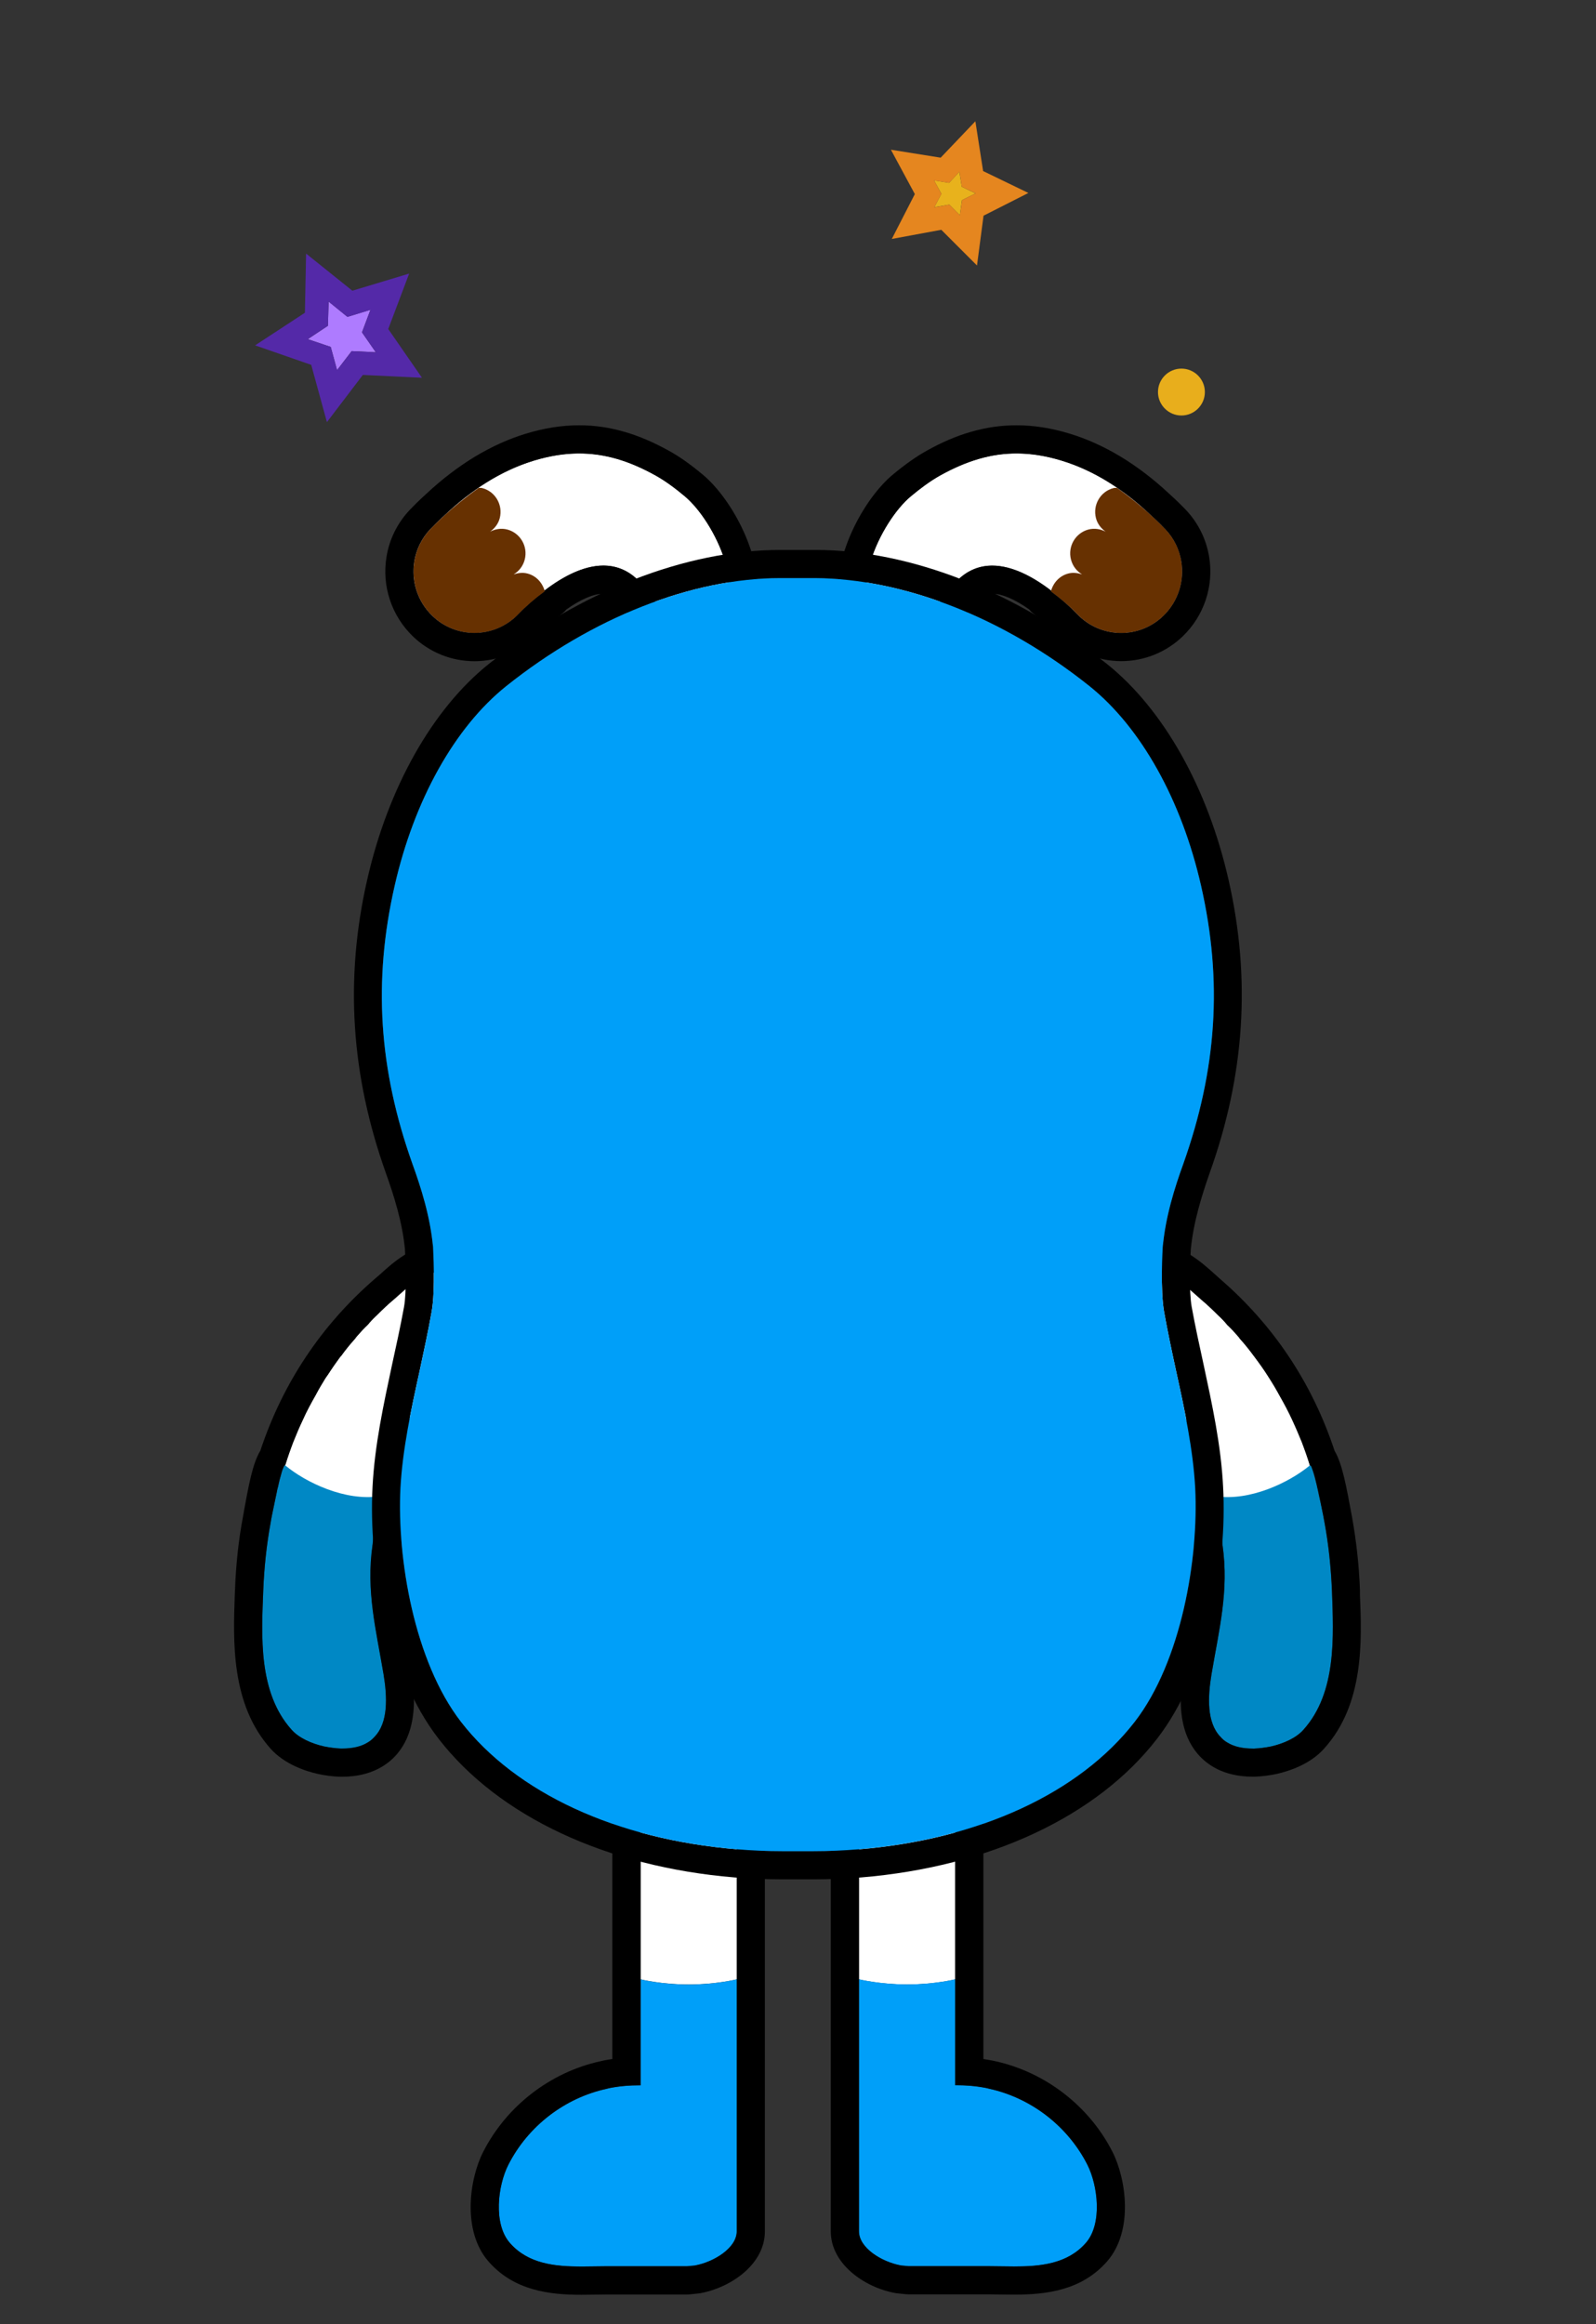 <?xml version="1.0" encoding="utf-8"?>
<!-- Generator: Adobe Illustrator 24.1.1, SVG Export Plug-In . SVG Version: 6.00 Build 0)  -->
<svg version="1.1" id="Layer_1" xmlns="http://www.w3.org/2000/svg" xmlns:xlink="http://www.w3.org/1999/xlink" x="0px" y="0px"
	 viewBox="0 0 226.71 330" style="enable-background:new 0 0 226.71 330;" xml:space="preserve">
<rect x="0" y="0" width="226.71" height="330" fill="#333333" stroke="none"/>
<g>
	<g>
		<path style="fill:#FFFFFF;" d="M135.7,241.56v39.5c0,0-2.93,0.73-6.83,0.73c-3.9,0-6.87-0.73-6.87-0.73v-39.5
			c0-2.6,6.37-4.73,8.97-4.73S135.7,238.96,135.7,241.56z"/>
		<path style="fill-rule:evenodd;clip-rule:evenodd;fill:#009FF9;" d="M154.26,318.49c-3.47,3.97-9.13,3.3-13.8,3.3h-12.53v-0.1
			c-2.67-0.5-5.93-2.47-5.93-4.87v-35.77c0,0,2.97,0.73,6.87,0.73c3.9,0,6.83-0.73,6.83-0.73v15.03c1.3,0,2.73,0.07,4.43,0.4
			c0.07,0.03,0.33,0.1,0.33,0.1c6,1.3,11.2,5.3,14,10.77C155.96,310.32,156.63,315.76,154.26,318.49z"/>
	</g>
	<path d="M130.96,236.83c2.6,0,4.72,2.11,4.72,4.72v34.97v4.53v15.05c0.1,0,0.19,0,0.29,0c1.23,0,2.58,0.09,4.16,0.4
		c0.06,0.01,0.33,0.08,0.33,0.08c6,1.3,11.21,5.33,13.99,10.79c1.5,2.96,2.16,8.39-0.2,11.1c-2.61,2.99-6.46,3.36-10.19,3.36
		c-1.23,0-2.44-0.04-3.59-0.04h-4.78h-3.19h-3.41l-1.16-0.12c-2.65-0.49-5.91-2.46-5.91-4.84v-40.32h0v-34.97
		C122.01,238.94,128.36,236.83,130.96,236.83 M130.96,232.83c-2.74,0-12.95,2.18-12.95,8.72v34.97l0,40.32
		c0,4.61,4.74,7.96,9.19,8.77c0.1,0.02,0.21,0.03,0.31,0.04l1.16,0.12c0.14,0.01,0.27,0.02,0.41,0.02h3.41h3.19h4.78
		c0.55,0,1.11,0.01,1.68,0.02c0.63,0.01,1.27,0.02,1.92,0.02c4.49,0,9.57-0.56,13.21-4.73c3.77-4.32,2.71-11.69,0.76-15.54
		c-3.32-6.53-9.57-11.34-16.71-12.89l-0.26-0.06c-0.47-0.09-0.92-0.17-1.37-0.24v-11.32v-4.53v-34.97
		C139.68,236.74,135.77,232.83,130.96,232.83L130.96,232.83z"/>
</g>
<g>
	<g>
		<path style="fill:#FFFFFF;" d="M104.66,241.56v39.5c0,0-2.93,0.73-6.83,0.73S91,281.06,91,281.06v-39.5c0-2.6,2.1-4.73,4.7-4.73
			C98.3,236.82,104.66,238.96,104.66,241.56z"/>
		<path style="fill-rule:evenodd;clip-rule:evenodd;fill:#009FF9;" d="M104.66,281.06v35.77c0,2.4-3.27,4.37-5.9,4.87v0.1H86.2
			c-4.67,0-10.33,0.67-13.77-3.3c-2.4-2.73-1.73-8.17-0.23-11.13c2.8-5.47,8-9.47,14-10.77c0,0,0.27-0.07,0.33-0.1
			c1.7-0.33,3.13-0.4,4.47-0.4v-15.03c0,0,2.93,0.73,6.83,0.73S104.66,281.06,104.66,281.06z"/>
	</g>
	<path d="M95.7,236.83c2.6,0,8.95,2.11,8.95,4.72v34.97h0v40.32c0,2.37-3.26,4.35-5.91,4.84l-1.16,0.12h-3.41h-3.19H86.2
		c-1.15,0-2.37,0.04-3.59,0.04c-3.74,0-7.58-0.37-10.19-3.36c-2.37-2.71-1.71-8.14-0.2-11.1c2.78-5.47,8-9.5,13.99-10.79
		c0,0,0.28-0.06,0.33-0.08c1.58-0.31,2.93-0.4,4.16-0.4c0.1,0,0.2,0,0.29,0v-15.05v-4.53v-34.97
		C90.98,238.94,93.1,236.83,95.7,236.83 M95.7,232.83c-4.81,0-8.72,3.91-8.72,8.72v34.97v4.53v11.32c-0.4,0.06-0.81,0.13-1.22,0.21
		l-0.47,0.11c-7.09,1.54-13.34,6.35-16.66,12.88c-1.96,3.85-3.02,11.22,0.76,15.55c3.64,4.17,8.72,4.73,13.21,4.73
		c0.64,0,1.29-0.01,1.92-0.02c0.57-0.01,1.13-0.02,1.68-0.02h4.78h3.19h3.41c0.14,0,0.27-0.01,0.41-0.02l1.16-0.12
		c0.1-0.01,0.21-0.03,0.31-0.04c4.46-0.82,9.19-4.17,9.19-8.77v-40.32l0-34.97C108.66,235.01,98.45,232.83,95.7,232.83L95.7,232.83z
		"/>
</g>
<g>
	<path style="fill:#FFFFFF;" d="M87.66,65.17c1.78,0.52,3.55,1.29,5.38,2.3c1.5,0.83,2.91,1.89,4.22,2.99
		c4.24,3.52,9.69,14.61,3.86,19.04c-4.22,3.21-8.11-4.8-10.48-7.12c-5.3-5.2-12.88,0.52-16.98,4.81c-3.3,3.47-8.78,3.6-12.23,0.28
		c-3.46-3.32-3.62-8.81-0.35-12.3c4.06-4.33,9.04-8.03,14.78-9.77C80.13,64.11,83.9,64.07,87.66,65.17z"/>
	<path style="fill:#673101;" d="M74.93,81.44c-0.67-0.18-1.35-0.08-1.97,0.12c0.76-0.45,1.34-1.18,1.58-2.11
		c0.48-1.87-0.64-3.77-2.48-4.26c-0.86-0.22-1.72-0.07-2.45,0.31c0.65-0.46,1.17-1.11,1.38-1.93c0.48-1.87-0.63-3.78-2.48-4.26
		c-0.17-0.05-0.33-0.02-0.51-0.03c-3.78,2.66-6.34,5.29-6.91,5.9c-3.27,3.49-3.11,8.98,0.35,12.3c3.45,3.32,8.92,3.19,12.23-0.29
		c0.97-1.02,2.29-2.16,3.72-3.21C77.08,82.79,76.2,81.77,74.93,81.44L74.93,81.44z"/>
	<path d="M82.27,64.39c1.83,0,3.61,0.27,5.39,0.78c1.78,0.52,3.55,1.29,5.38,2.3c1.5,0.83,2.91,1.89,4.22,2.99
		c4.24,3.52,9.69,14.61,3.86,19.04c-0.69,0.52-1.37,0.75-2.03,0.75c-3.42,0-6.47-5.93-8.45-7.87c-1.5-1.47-3.19-2.07-4.93-2.07
		c-2.85,0-5.83,1.6-8.38,3.56c0.01,0.04,0.03,0.07,0.04,0.11c-1.42,1.04-2.72,2.17-3.7,3.19c-0.01,0.01-0.01,0.01-0.02,0.02
		c-1.7,1.79-3.98,2.69-6.26,2.69c-2.15,0-4.3-0.8-5.97-2.41c-2.16-2.07-3.03-5-2.58-7.75c0.27-1.65,1.01-3.24,2.24-4.55
		c0.28-0.3,1.05-1.09,2.2-2.13c3.62-3.38,7.82-6.2,12.57-7.64C78.11,64.72,80.23,64.39,82.27,64.39L82.27,64.39z M82.27,60.39
		c-2.46,0-4.94,0.39-7.57,1.19c-4.9,1.49-9.66,4.36-14.14,8.54c-1.13,1.02-1.97,1.88-2.37,2.3c-1.76,1.88-2.89,4.17-3.29,6.67
		c-0.68,4.15,0.73,8.36,3.76,11.28c2.36,2.27,5.47,3.52,8.74,3.52c3.44,0,6.78-1.43,9.16-3.94c0.84-0.87,1.97-1.84,3.19-2.74
		c0.27-0.2,0.5-0.42,0.71-0.67c2.02-1.44,3.87-2.23,5.26-2.23c0.82,0,1.47,0.29,2.13,0.93c0.34,0.33,0.97,1.18,1.52,1.92
		c2.23,2.99,5.27,7.09,9.73,7.09c1.57,0,3.11-0.54,4.45-1.56c2.61-1.99,4.04-4.94,4.11-8.54c0.13-6.21-3.97-13.54-7.84-16.76
		c-1.79-1.49-3.33-2.58-4.85-3.41c-2.14-1.18-4.17-2.05-6.19-2.64C86.6,60.7,84.48,60.39,82.27,60.39L82.27,60.39z"/>
</g>
<g>
	<path style="fill:#FFFFFF;" d="M139,65.17c-1.78,0.52-3.55,1.29-5.38,2.3c-1.5,0.83-2.91,1.89-4.22,2.99
		c-4.24,3.52-9.69,14.61-3.86,19.04c4.22,3.21,8.11-4.8,10.48-7.12c5.3-5.2,12.88,0.52,16.98,4.81c3.3,3.47,8.78,3.6,12.23,0.28
		c3.46-3.32,3.62-8.81,0.35-12.3c-4.06-4.33-9.04-8.03-14.78-9.77C146.54,64.11,142.77,64.07,139,65.17z"/>
	<path style="fill:#673101;" d="M151.74,81.44c0.67-0.18,1.35-0.08,1.97,0.12c-0.76-0.45-1.34-1.18-1.58-2.11
		c-0.48-1.87,0.64-3.77,2.48-4.26c0.86-0.22,1.72-0.07,2.45,0.31c-0.65-0.46-1.17-1.11-1.38-1.93c-0.48-1.87,0.63-3.78,2.48-4.26
		c0.17-0.05,0.33-0.02,0.51-0.03c3.78,2.66,6.34,5.29,6.91,5.9c3.27,3.49,3.11,8.98-0.35,12.3c-3.45,3.32-8.92,3.19-12.23-0.29
		c-0.97-1.02-2.29-2.16-3.72-3.21C149.59,82.79,150.47,81.77,151.74,81.44"/>
	<path d="M144.39,64.39c2.05,0,4.16,0.33,6.41,1.02c4.75,1.44,8.95,4.26,12.57,7.64c1.15,1.04,1.92,1.83,2.2,2.13
		c1.23,1.31,1.97,2.9,2.24,4.55c0.45,2.75-0.42,5.67-2.58,7.75c-1.67,1.61-3.82,2.41-5.97,2.41c-2.28,0-4.56-0.9-6.26-2.69
		c-0.01-0.01-0.01-0.01-0.02-0.02c-0.97-1.01-2.28-2.14-3.7-3.19c0.01-0.04,0.03-0.07,0.04-0.11c-2.55-1.96-5.54-3.56-8.38-3.56
		c-1.74,0-3.42,0.6-4.93,2.07c-1.98,1.94-5.03,7.87-8.45,7.87c-0.67,0-1.34-0.22-2.03-0.75c-5.83-4.43-0.38-15.52,3.86-19.04
		c1.32-1.09,2.73-2.16,4.22-2.99c1.83-1.01,3.6-1.78,5.38-2.3C140.78,64.65,142.56,64.39,144.39,64.39 M144.39,60.39
		c-2.2,0-4.33,0.31-6.51,0.94c-2.03,0.59-4.05,1.45-6.19,2.64c-1.51,0.84-3.05,1.92-4.85,3.41c-3.87,3.22-7.97,10.54-7.84,16.76
		c0.08,3.6,1.5,6.55,4.11,8.54c1.35,1.02,2.89,1.57,4.45,1.57c4.46,0,7.5-4.1,9.73-7.09c0.55-0.74,1.18-1.59,1.52-1.92
		c0.65-0.64,1.31-0.93,2.13-0.93c1.39,0,3.24,0.79,5.26,2.23c0.2,0.25,0.44,0.47,0.71,0.67c1.22,0.9,2.35,1.87,3.18,2.73
		c2.39,2.51,5.72,3.94,9.17,3.94c3.27,0,6.38-1.25,8.74-3.52c3.03-2.91,4.44-7.12,3.76-11.28c-0.41-2.5-1.54-4.79-3.27-6.64
		c-0.42-0.44-1.26-1.3-2.44-2.36c-4.44-4.14-9.19-7.01-14.09-8.5C149.33,60.78,146.85,60.39,144.39,60.39L144.39,60.39z"/>
</g>
<g>
	<path style="fill:#FFFFFF;" d="M57.28,203.02c-0.47,0.97-0.87,1.93-1.27,2.93c-0.87,2.13-1.53,4.3-2.1,6.5
		c-0.23,0.87-0.43,1.73-0.57,2.6c-1.53,7.43-1.57,15.17-0.57,22.73c0.53,4.13-2.3,7.97-6.37,8.57c-0.8,0.1-1.57,0.1-2.33-0.03
		c-3.07-0.53-5.27-4.4-5.7-7.7c-1.37-10.43-0.93-20.9,2.13-30.53v-0.03c0-0.03,0.03-0.07,0.03-0.1c0.33-1.07,0.7-2.1,1.1-3.17
		c0.43-1.07,0.87-2.13,1.37-3.17c0.53-1.2,1.17-2.37,1.83-3.53c0.43-0.8,0.9-1.6,1.37-2.37c0.13-0.2,0.27-0.37,0.37-0.53
		c0.57-0.87,1.13-1.7,1.73-2.5l0.13-0.13c0.6-0.83,1.27-1.67,2-2.47c0.1-0.17,0.23-0.3,0.37-0.47c0.43-0.5,0.9-1,1.43-1.5
		c0.37-0.47,0.83-0.93,1.3-1.37c0.77-0.77,1.53-1.5,2.37-2.2c1.63-1.4,4.07-3.93,6.5-3.93c0.1,0,0.23,0.03,0.33,0.03
		C72.25,181.66,58.78,199.82,57.28,203.02z"/>
	<path style="fill:#0088C5;" d="M53.18,246.66c-0.27,0.3-0.57,0.53-0.93,0.77c-0.9,0.57-2.1,0.87-3.63,0.87h-0.23
		c-0.73-0.03-1.53-0.13-2.37-0.3c-1.77-0.4-3.57-1.2-4.6-2.37c-4.77-5.3-4.27-13.37-4.03-19.7c0.13-3.3,0.47-6.57,1.07-9.8
		c0.03-0.27,0.27-1.47,0.57-2.87c0.1-0.47,0.2-0.93,0.3-1.43c0.03-0.23,0.1-0.5,0.17-0.73c0.17-0.7,0.33-1.37,0.47-1.87
		c0.1-0.4,0.23-0.73,0.33-0.93c0.03-0.07,0.07-0.1,0.1-0.17c0.03-0.03,0.07-0.07,0.1-0.07h0.03v0.03c2.93,2.43,8.5,5.1,13.4,4.37
		c0.03-0.03,0.03-0.03,0.03-0.03c-0.23,0.87-0.43,1.73-0.6,2.63c-0.2,1.73-0.33,3.47-0.4,4.13c0,0.1-0.03,0.17-0.03,0.23
		c-0.93,6.53,0.5,11.97,1.57,18.33C55.02,240.96,55.18,244.62,53.18,246.66z"/>
	<path d="M69.32,180.66c-0.63-1.33-2.3-3.57-6.13-3.97c-0.27-0.03-0.53-0.07-0.77-0.07c-3.63,0-6.57,2.63-8.47,4.37l-0.67,0.57
		c-7.6,6.57-13.1,14.8-16.3,24.43c-1.1,1.83-1.67,4.9-2.47,9.4c-0.63,3.33-1,6.83-1.13,10.4l-0.03,0.7
		c-0.23,6.53-0.57,15.5,5.1,21.83c2,2.23,5.03,3.2,6.7,3.57c1.03,0.23,2.13,0.37,3.13,0.4h0.33c4.17,0,6.57-1.77,7.83-3.27
		c2.23-2.67,2.87-6.57,1.97-11.93c-0.17-1.07-0.37-2.13-0.57-3.17c-0.9-4.9-1.67-9.13-0.97-13.93c0.03-0.17,0.07-0.67,0.13-1.3
		c0.07-0.8,0.17-1.9,0.3-3c0.8-3.93,2-7.63,3.57-10.97c0.17-0.37,0.9-1.53,1.53-2.53C67.55,193.89,71.95,185.99,69.32,180.66z
		 M57.28,203.02c-0.47,0.97-0.87,1.93-1.27,2.93c-0.83,2.1-1.53,4.27-2.07,6.47c-0.23,0.87-0.43,1.73-0.6,2.63
		c-0.2,1.73-0.33,3.47-0.4,4.13c0,0.1-0.03,0.17-0.03,0.23c-0.93,6.53,0.5,11.97,1.57,18.33c0.53,3.2,0.7,6.87-1.3,8.9
		c-0.27,0.3-0.57,0.57-0.93,0.77c-0.9,0.57-2.1,0.87-3.63,0.87h-0.23c-0.73-0.03-1.53-0.13-2.37-0.3c-1.77-0.4-3.57-1.2-4.6-2.37
		c-4.77-5.3-4.27-13.37-4.03-19.7c0.13-3.3,0.47-6.57,1.07-9.8c0.03-0.27,0.27-1.47,0.57-2.87c0.1-0.47,0.2-0.97,0.3-1.43
		c0.03-0.23,0.1-0.5,0.17-0.73c0.13-0.7,0.3-1.33,0.47-1.87c0.1-0.4,0.23-0.73,0.33-0.93c0.03-0.1,0.07-0.17,0.1-0.17
		c0.03-0.03,0.07-0.07,0.1-0.07h0.03c0-0.03,0.03-0.07,0.03-0.1c0.33-1.07,0.7-2.13,1.1-3.17c0.43-1.07,0.87-2.13,1.37-3.17
		c0.53-1.2,1.17-2.37,1.83-3.53c0.4-0.8,0.9-1.6,1.37-2.37c0.13-0.2,0.27-0.37,0.37-0.53c0.53-0.83,1.13-1.67,1.73-2.5l0.13-0.13
		c0.6-0.83,1.27-1.67,2-2.47c0.1-0.17,0.23-0.3,0.37-0.47c0.43-0.5,0.9-1,1.43-1.5c0.37-0.47,0.83-0.93,1.3-1.37
		c0.77-0.77,1.53-1.5,2.37-2.2c1.63-1.4,4.07-3.93,6.5-3.93c0.1,0,0.23,0.03,0.33,0.03C72.25,181.66,58.78,199.82,57.28,203.02z"/>
</g>
<g>
	<g>
		<path style="fill:#FFFFFF;" d="M188.18,238.62c-0.43,3.3-2.67,7.17-5.7,7.7c-0.77,0.13-1.57,0.13-2.37,0.03
			c-4.03-0.6-6.87-4.43-6.33-8.57c1-7.57,0.97-15.3-0.57-22.73c-0.13-0.87-0.33-1.73-0.57-2.6c-0.57-2.2-1.23-4.37-2.1-6.5
			c-0.4-1-0.8-1.97-1.27-2.93c-1.5-3.2-14.97-21.37-5.5-22.37c0.13,0,0.27-0.03,0.37-0.03c2.43,0,4.87,2.53,6.5,3.93
			c0.83,0.7,1.6,1.43,2.37,2.2c0.47,0.43,0.93,0.9,1.3,1.37c0.53,0.5,1,1,1.43,1.5c0.13,0.17,0.27,0.3,0.37,0.47
			c0.73,0.8,1.37,1.63,2,2.47c0.03,0.03,0.07,0.07,0.1,0.13c0.7,0.93,1.37,1.87,1.97,2.83c0.57,0.9,1.1,1.8,1.6,2.7
			c0.63,1.1,1.23,2.23,1.77,3.4c0.47,1.03,0.93,2.1,1.37,3.17c0.4,1.07,0.77,2.1,1.1,3.17c0,0.03,0.03,0.07,0.03,0.1v0.03
			C189.12,217.72,189.55,228.19,188.18,238.62z"/>
		<path style="fill:#0088C5;" d="M185.15,245.62c-1.03,1.17-2.83,1.97-4.6,2.37c-0.83,0.17-1.63,0.27-2.37,0.3h-0.23
			c-1.53,0-2.73-0.3-3.63-0.87c-0.37-0.23-0.67-0.47-0.93-0.77c-2-2.03-1.83-5.7-1.3-8.9c1.07-6.37,2.5-11.8,1.57-18.33
			c0-0.07-0.03-0.13-0.03-0.23c-0.07-0.67-0.2-2.4-0.4-4.13c-0.17-0.9-0.37-1.77-0.6-2.63c0,0,0,0,0.03,0.03
			c4.9,0.73,10.43-1.93,13.4-4.37v-0.03c0,0,0,0,0.03,0l0.1,0.07c0.03,0.07,0.07,0.1,0.1,0.17l0.17,0.47
			c0.17,0.53,0.4,1.4,0.63,2.33c0,0.03,0,0.03,0,0.03c0.13,0.7,0.3,1.43,0.47,2.13c0.3,1.4,0.53,2.6,0.57,2.87
			c0.6,3.23,0.93,6.5,1.07,9.8C189.42,232.26,189.92,240.32,185.15,245.62z"/>
	</g>
	<path d="M193.18,226.49v-0.7c-0.13-3.57-0.53-7.07-1.13-10.4c-0.83-4.5-1.4-7.57-2.47-9.37c-3.2-9.67-8.7-17.9-16.33-24.47
		l-0.63-0.57c-1.93-1.73-4.83-4.37-8.47-4.37c-0.27,0-0.5,0.03-0.77,0.07c-3.87,0.4-5.5,2.63-6.17,3.97
		c-2.6,5.33,1.8,13.23,6.93,21.53c0.63,1,1.33,2.17,1.53,2.53c1.57,3.33,2.77,7.03,3.57,10.97c0.13,1.1,0.23,2.2,0.3,3
		c0.07,0.63,0.1,1.13,0.13,1.3c0.7,4.8-0.1,9.03-0.97,13.93c-0.2,1.03-0.4,2.1-0.57,3.17c-0.93,5.37-0.27,9.27,1.97,11.93
		c1.27,1.5,3.63,3.27,7.83,3.27h0.3c1.03-0.03,2.1-0.17,3.17-0.4c1.63-0.37,4.7-1.33,6.7-3.6
		C193.78,241.99,193.45,233.02,193.18,226.49z M185.15,245.62c-1.03,1.17-2.83,1.97-4.6,2.37c-0.83,0.17-1.63,0.27-2.37,0.3h-0.23
		c-1.53,0-2.73-0.3-3.63-0.87c-0.37-0.2-0.67-0.47-0.93-0.77c-2-2.03-1.83-5.7-1.3-8.9c1.07-6.37,2.5-11.8,1.57-18.33
		c0-0.07-0.03-0.13-0.03-0.23c-0.07-0.67-0.2-2.4-0.4-4.13c-0.17-0.9-0.37-1.77-0.6-2.63c-0.53-2.2-1.23-4.37-2.07-6.47
		c-0.4-1-0.8-1.97-1.27-2.93c-1.5-3.2-14.97-21.37-5.5-22.37c0.13,0,0.27-0.03,0.37-0.03c2.43,0,4.87,2.53,6.5,3.93
		c0.83,0.7,1.6,1.43,2.37,2.2c0.47,0.43,0.93,0.9,1.3,1.37c0.53,0.5,1,1,1.43,1.5c0.13,0.17,0.27,0.3,0.37,0.47
		c0.73,0.8,1.4,1.63,2,2.47c0.03,0.03,0.07,0.07,0.1,0.13c0.7,0.93,1.37,1.87,1.97,2.83c0.6,0.9,1.13,1.77,1.6,2.7
		c0.63,1.1,1.23,2.23,1.77,3.4c0.5,1.03,0.93,2.1,1.37,3.17c0.4,1.03,0.77,2.1,1.1,3.17c0,0.03,0.03,0.07,0.03,0.1c0,0,0,0,0.03,0
		l0.1,0.07c0.03,0,0.07,0.07,0.1,0.17l0.17,0.47c0.23,0.57,0.43,1.43,0.63,2.33c0,0.03,0,0.03,0,0.03c0.07,0.23,0.13,0.47,0.17,0.7
		c0.1,0.47,0.2,0.97,0.3,1.43c0.3,1.4,0.53,2.6,0.57,2.87c0.6,3.23,0.93,6.5,1.07,9.8C189.42,232.26,189.92,240.32,185.15,245.62z"
		/>
</g>
<g>
	<path style="fill-rule:evenodd;clip-rule:evenodd;" d="M170.98,193.82c-0.6-2.73-1.2-5.5-1.7-8.23c-0.4-2.2-0.23-6.67-0.13-8.17
		c0.37-3.9,1.57-7.67,2.67-10.83c5-13.93,5.9-27.57,2.7-41.63c-2.97-13.1-9.27-24.27-17.27-30.67c-12.9-10.3-28-16.2-41.4-16.2
		h-5.03c-13.4,0-28.5,5.9-41.4,16.2c-8,6.4-14.3,17.57-17.27,30.67c-3.2,14.07-2.3,27.7,2.67,41.63c1.13,3.17,2.33,6.93,2.7,10.77
		c0.1,1.57,0.27,6.03-0.13,8.23c-0.5,2.73-1.1,5.47-1.7,8.2c-1.2,5.63-2.47,11.43-2.77,17.33c-0.6,11.03,2.1,26.4,9.4,35.8
		c8.53,11,23.83,18.17,42.03,19.67c2.13,0.17,4.47,0.27,6.73,0.27h4.5c2.27,0,4.6-0.1,6.73-0.27c18.2-1.5,33.53-8.67,42.03-19.67
		c7.3-9.4,10-24.77,9.4-35.8C173.45,205.22,172.18,199.42,170.98,193.82z M115.58,262.86h-4.5c-2.17,0-4.37-0.1-6.4-0.27
		c-17.1-1.4-31.37-8-39.2-18.1c-6.63-8.57-9.1-23.2-8.6-33.17c0.3-5.57,1.53-11.2,2.73-16.67c0.6-2.8,1.2-5.57,1.7-8.37
		c0.57-3.13,0.2-8.93,0.2-9.23c-0.4-4.33-1.7-8.4-2.93-11.8c-4.77-13.4-5.6-25.93-2.53-39.43c2.77-12.2,8.53-22.53,15.87-28.4
		c12.2-9.73,26.37-15.33,38.93-15.33c0,0,0.07,0,0.1,0h4.8c12.6,0.07,26.77,5.57,39,15.33c7.33,5.87,13.1,16.2,15.87,28.4
		c3.07,13.5,2.23,26.03-2.53,39.43c-1.23,3.4-2.53,7.47-2.93,11.87c0,0.23-0.37,6.03,0.2,9.17c0.5,2.8,1.1,5.6,1.7,8.37
		c1.2,5.47,2.43,11.1,2.73,16.67c0.5,9.97-1.97,24.6-8.6,33.17c-7.83,10.1-22.1,16.7-39.2,18.1
		C119.95,262.76,117.75,262.86,115.58,262.86z"/>
	<path style="fill-rule:evenodd;clip-rule:evenodd;fill:#009FF9;" d="M169.78,211.32c0.5,9.97-1.97,24.6-8.6,33.17
		c-7.83,10.1-22.1,16.7-39.2,18.1c-2.03,0.17-4.23,0.27-6.4,0.27h-4.5c-2.17,0-4.37-0.1-6.4-0.27c-17.1-1.4-31.37-8-39.2-18.1
		c-6.63-8.57-9.1-23.2-8.6-33.17c0.3-5.57,1.53-11.2,2.73-16.67c0.6-2.8,1.2-5.57,1.7-8.37c0.57-3.13,0.2-8.93,0.2-9.23
		c-0.4-4.33-1.7-8.4-2.93-11.8c-4.77-13.4-5.6-25.93-2.53-39.43c2.77-12.2,8.53-22.53,15.87-28.4c12.2-9.73,26.37-15.33,38.93-15.33
		c0,0,0.07,0,0.1,0h4.8c12.6,0.07,26.77,5.57,39,15.33c7.33,5.87,13.1,16.2,15.87,28.4c3.07,13.5,2.23,26.03-2.53,39.43
		c-1.23,3.4-2.53,7.47-2.93,11.87c0,0.23-0.37,6.03,0.2,9.17c0.5,2.8,1.1,5.6,1.7,8.37C168.25,200.12,169.48,205.76,169.78,211.32z"
		/>
</g>
<g>
	<polygon style="fill-rule:evenodd;clip-rule:evenodd;fill:#AE7BFF;" points="53.38,50.02 49.95,49.86 47.88,52.56 46.98,49.26 
		43.72,48.16 46.58,46.26 46.68,42.82 49.35,44.99 52.62,43.99 51.42,47.19 	"/>
	<path style="fill:#5429A8;" d="M55.15,46.72l2.97-7.87l-8.07,2.43l-6.57-5.27l-0.17,8.4l-7.07,4.63l7.97,2.77l2.23,8.13l5.1-6.7
		l8.4,0.4L55.15,46.72z M47.88,52.56l-0.9-3.3l-3.27-1.1l2.87-1.9l0.1-3.43l2.67,2.17l3.27-1l-1.2,3.2l1.97,2.83l-3.43-0.17
		L47.88,52.56z"/>
</g>
<g>
	<polygon style="fill-rule:evenodd;clip-rule:evenodd;fill:#E8B21C;" points="138.58,27.46 136.65,28.42 136.35,30.56 134.85,29.06 
		132.72,29.42 133.72,27.52 132.68,25.62 134.82,25.96 136.28,24.39 136.62,26.52 	"/>
	<path style="fill:#E5861F;" d="M139.65,24.29l-1.1-7.07l-4.93,5.17l-7.07-1.13l3.4,6.3l-3.27,6.37l7.03-1.3l5.07,5.07l0.93-7.07
		l6.37-3.23L139.65,24.29z M136.35,30.56l-1.5-1.5l-2.13,0.37l1-1.9l-1.03-1.9l2.13,0.33l1.47-1.57l0.33,2.13l1.97,0.93l-1.93,0.97
		L136.35,30.56z"/>
</g>
<path style="fill:#E8AE1C;" d="M167.82,52.34c-1.84,0-3.33,1.5-3.33,3.33s1.5,3.33,3.33,3.33c1.84,0,3.33-1.5,3.33-3.33
	S169.66,52.34,167.82,52.34z M169.49,55.67L169.49,55.67L169.49,55.67L169.49,55.67z"/>
</svg>
